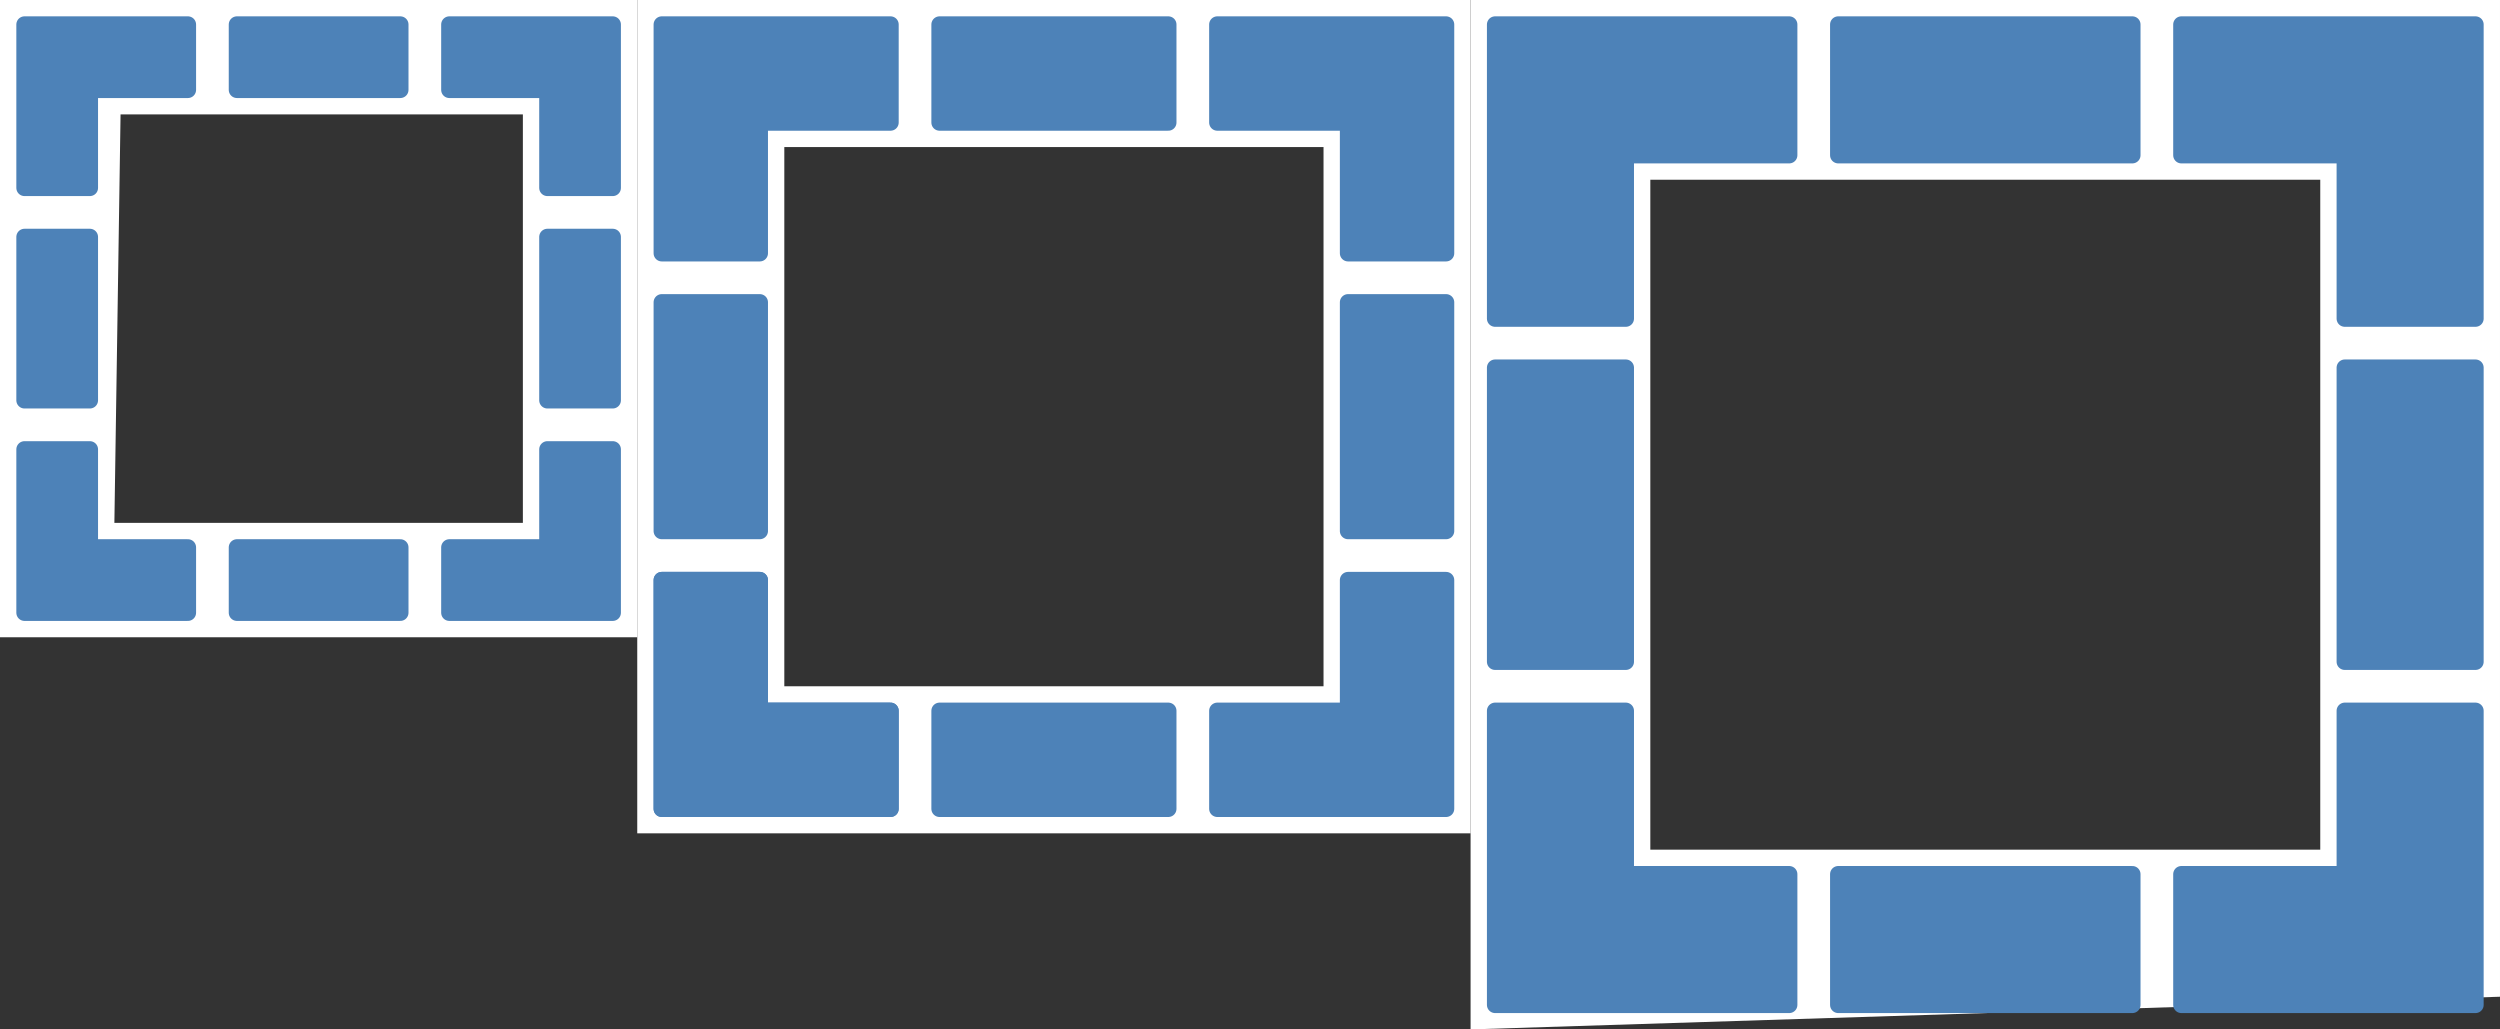 <svg height="63" width="153" xmlns="http://www.w3.org/2000/svg"><rect width="100%" height="100%" fill="#333333" stroke="none"/><g transform="translate(-370.357 -787.862)"><path d="m370.357 787.862v39h39v-39zm7.378 7h24.622v25h-25z" fill="#fff"/><g fill="#4d82b8" stroke="#4d82b8" stroke-linecap="round" stroke-linejoin="round"><path d="m397.857 821.362h6v-6h4v10h-10z" fill-rule="evenodd"/><path d="m381.857 821.362h-6v-6h-4v10h10z" fill-rule="evenodd"/><path d="m384.857-825.362h10v4h-10z" transform="scale(1 -1)"/></g><path d="m460.357 787.862v63l63-2v-61zm11 11h41v41h-41z" fill="#fff"/><path d="m409.357 787.862v51h51v-51zm9 9h33v33h-33z" fill="#fff"/><g fill="#4d82b8" stroke="#4d82b8" stroke-linecap="round" stroke-linejoin="round"><path d="m397.857 793.362h6v6h4v-10h-10z" fill-rule="evenodd"/><path d="m381.857 793.362h-6v6h-4v-10h10z" fill-rule="evenodd"/><path d="m384.857 789.362h10v4h-10z"/><path d="m802.362-375.857h10v4h-10z" transform="rotate(90)"/><path d="m802.362-407.857h10v4h-10z" transform="rotate(90)"/><g fill-rule="evenodd"><path d="m410.857 837.362h14v-6h-8v-8h-6z"/><path d="m410.857 837.362h14v-6h-8v-8h-6z"/><path d="m458.857 837.362v-14h-6v8h-8v6z"/></g><path d="m427.857 831.362h14v6h-14z"/><path d="m806.362-416.857h14v6h-14z" transform="rotate(90)"/><path d="m806.362-458.857h14v6h-14z" transform="rotate(90)"/><path d="m410.857 789.362h14v6h-8v8h-6z" fill-rule="evenodd"/><path d="m458.857 789.362v14h-6v-8h-8v-6z" fill-rule="evenodd"/><path d="m427.857-795.362h14v6h-14z" transform="scale(1 -1)"/><path d="m461.857 807.362h8v-10h10v-8h-18z" fill-rule="evenodd"/><path d="m503.857 789.362v8h10v10h8v-18z" fill-rule="evenodd"/><path d="m482.857 789.362h18v8h-18z"/><path d="m810.362-469.857h18v8h-18z" transform="rotate(90)"/><path d="m810.362-521.857h18v8h-18z" transform="rotate(90)"/><path d="m461.857 831.362h8v10h10v8h-18z" fill-rule="evenodd"/><path d="m503.857 849.362v-8h10v-10h8v18z" fill-rule="evenodd"/><path d="m482.857-849.362h18v8h-18z" transform="scale(1 -1)"/></g></g></svg>